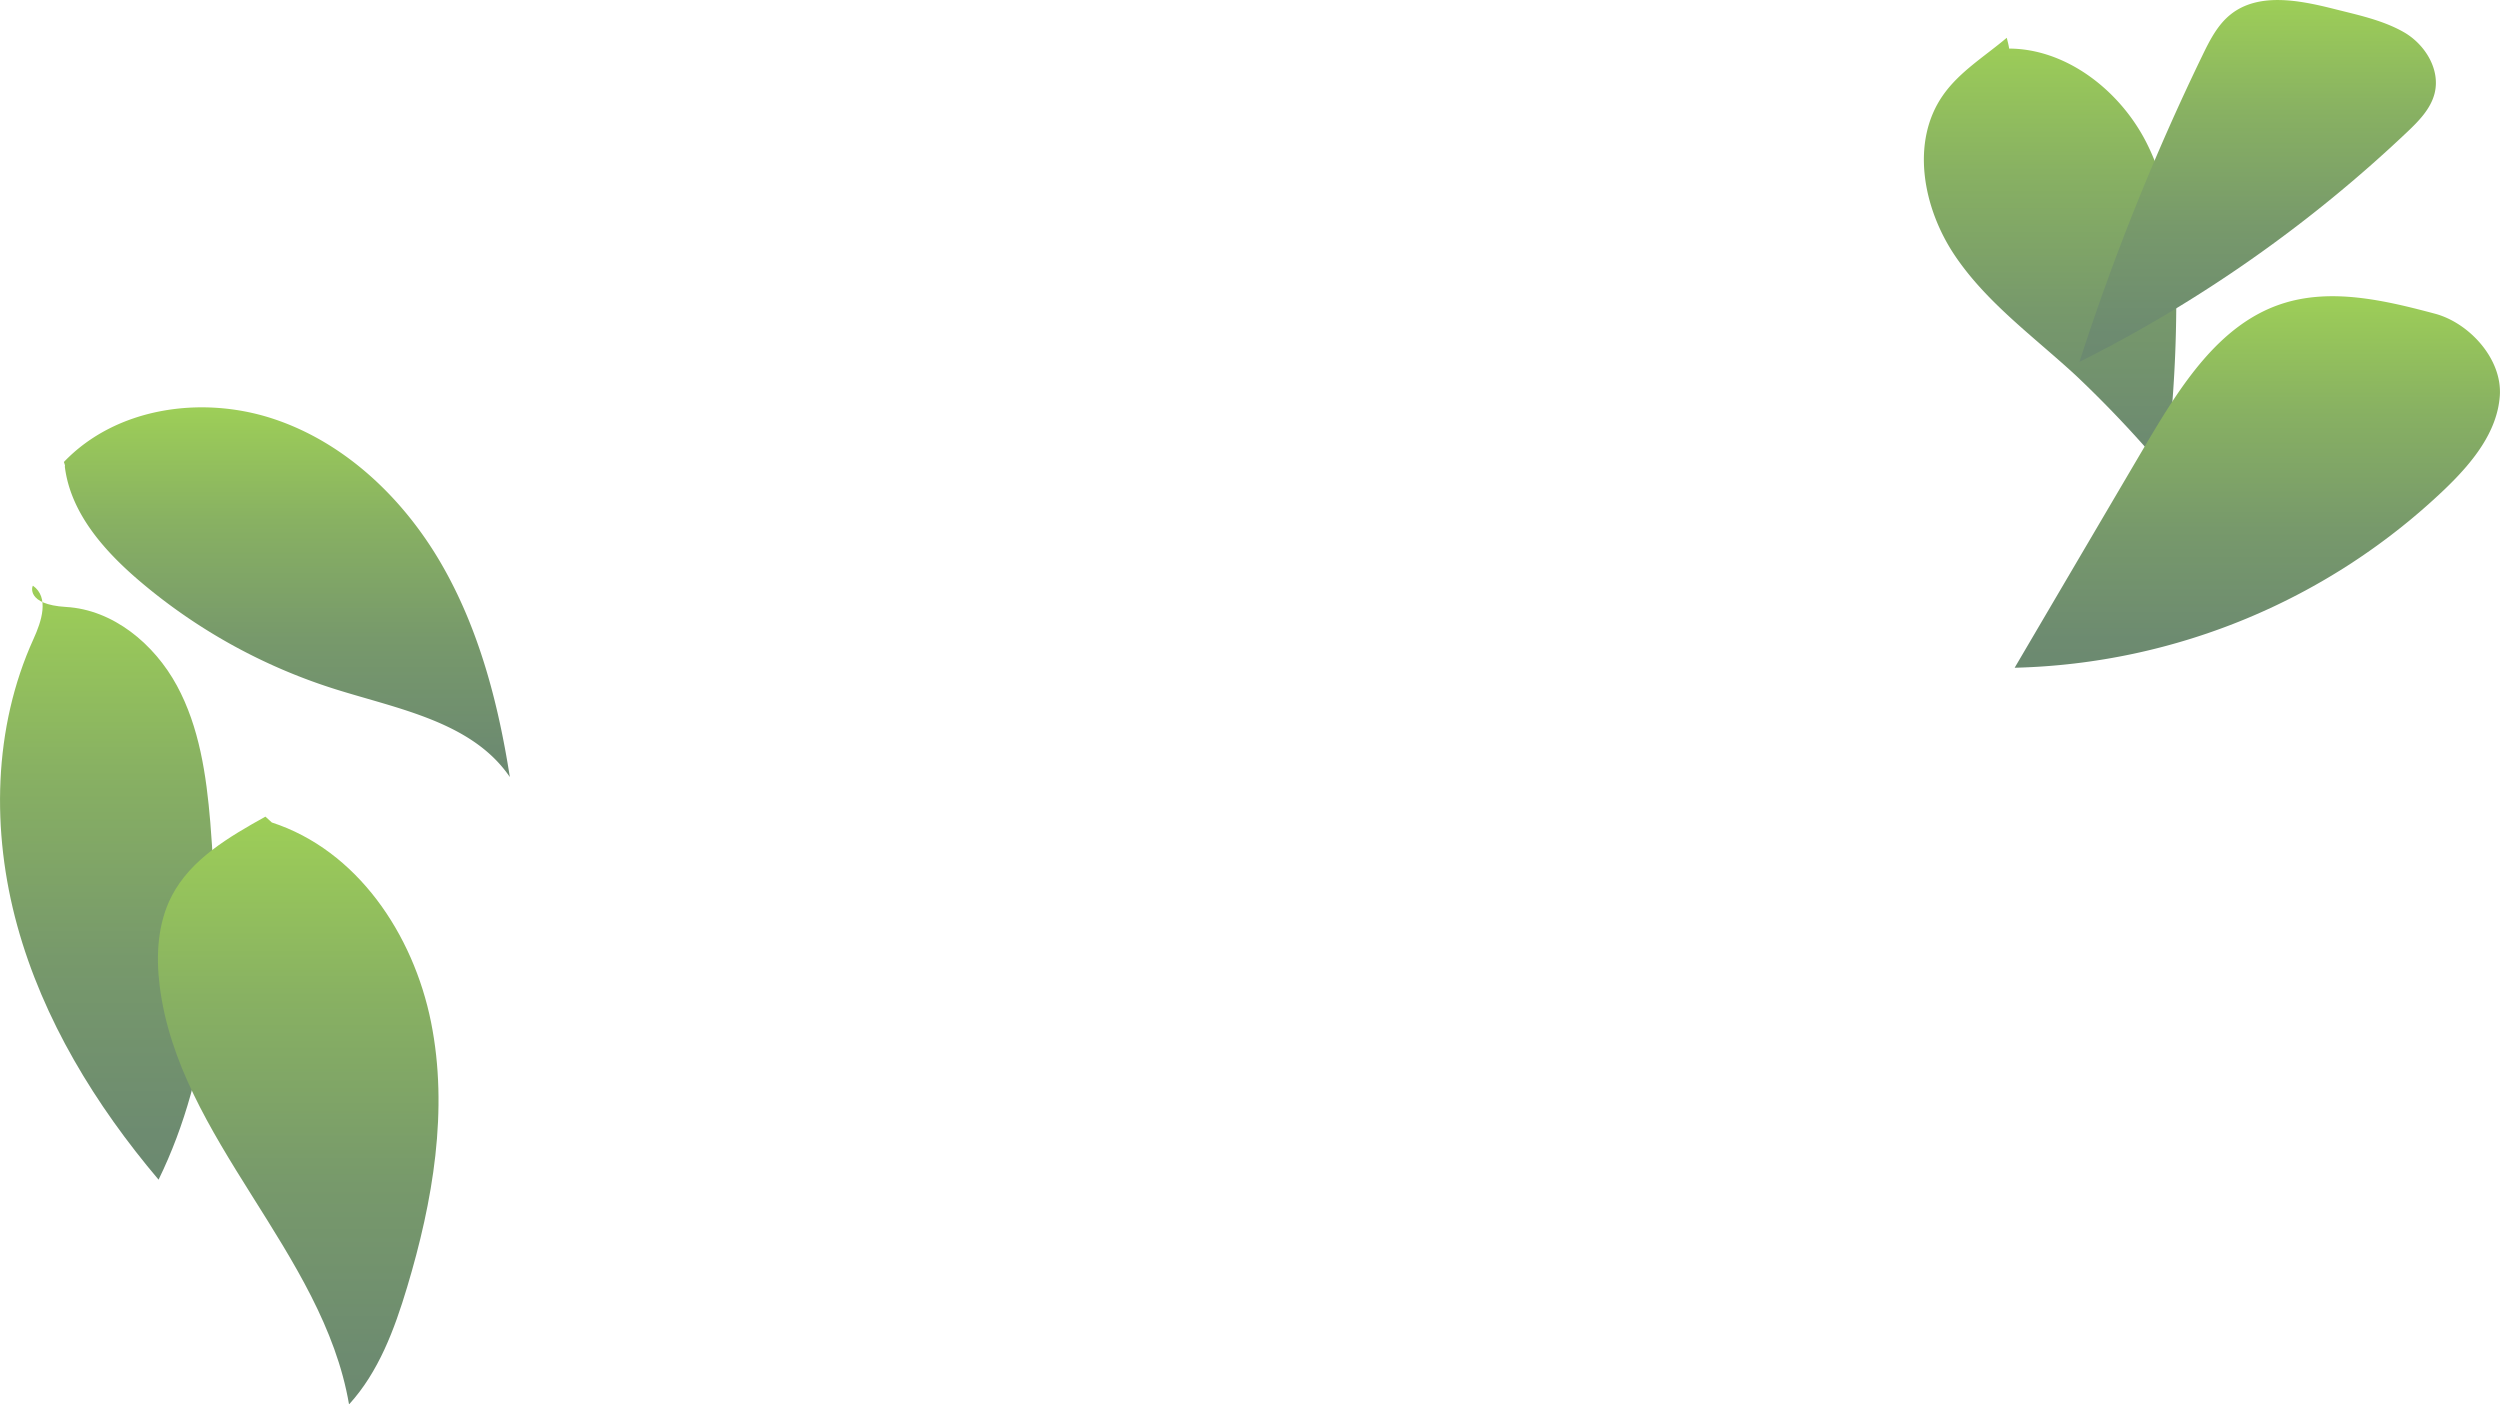 <svg xmlns="http://www.w3.org/2000/svg" xmlns:xlink="http://www.w3.org/1999/xlink" viewBox="0 0 557.17 312.95"><defs><style>.cls-1{fill:url(#New_swatch_1);}.cls-2{fill:url(#New_swatch_1-2);}.cls-3{fill:url(#New_swatch_1-3);}.cls-4{fill:url(#New_swatch_1-4);}.cls-5{fill:url(#New_swatch_1-5);}.cls-6{fill:url(#New_swatch_1-6);}</style><linearGradient id="New_swatch_1" x1="456.91" y1="122.47" x2="456.91" y2="3.64" gradientUnits="userSpaceOnUse"><stop offset="0" stop-color="#698672"/><stop offset="0.21" stop-color="#6d8b70"/><stop offset="0.45" stop-color="#77996b"/><stop offset="0.71" stop-color="#88b162"/><stop offset="0.99" stop-color="#a0d256"/><stop offset="1" stop-color="#a1d455"/></linearGradient><linearGradient id="New_swatch_1-2" x1="503.17" y1="95.41" x2="503.17" y2="-4" xlink:href="#New_swatch_1"/><linearGradient id="New_swatch_1-3" x1="503.07" y1="163.98" x2="503.07" y2="61.91" xlink:href="#New_swatch_1"/><linearGradient id="New_swatch_1-4" x1="23.85" y1="287.14" x2="23.85" y2="123.97" xlink:href="#New_swatch_1"/><linearGradient id="New_swatch_1-5" x1="63.93" y1="188.26" x2="63.93" y2="86.69" xlink:href="#New_swatch_1"/><linearGradient id="New_swatch_1-6" x1="66.47" y1="336.92" x2="66.47" y2="175.48" xlink:href="#New_swatch_1"/></defs><g id="Layer_2" data-name="Layer 2"><g id="Leaves_front" data-name="Leaves front"><path class="cls-1" d="M447.24,8.42C442.34,12.57,436.66,16,433,21.27c-7.24,10.4-4.41,25.14,2.66,35.66s17.6,18.1,26.92,26.69a255,255,0,0,1,20,21.21A293,293,0,0,0,485,70.58c.19-13.21-.63-26.88-6.57-38.68s-18.15-21.3-31.24-21.07C447.72,11.48,448.21,12.14,447.24,8.42Z"/><path class="cls-2" d="M519.9,1.92C512.22,0,503.23-1.71,497.07,3.27c-2.85,2.3-4.58,5.7-6.18,9a528.54,528.54,0,0,0-27.44,68.38,304.48,304.48,0,0,0,73-51.2c2.6-2.46,5.26-5.16,6.14-8.63,1.35-5.34-2.15-11-6.94-13.7S525.36,3.31,519.9,1.92Z"/><path class="cls-3" d="M542.74,69.93c-11.26-3-23.32-5.86-34.38-2.16C494.5,72.4,486,86,478.55,98.54Q463.76,123.68,449,148.82A143.86,143.86,0,0,0,545,108.89c5.89-5.68,11.57-12.53,12.13-20.7S550.35,72,542.74,69.93Z"/><path class="cls-4" d="M14.71,135.27c10.52.61,19.67,8.25,24.7,17.51s6.58,20,7.46,30.51c2.27,27.05.38,55.22-11.53,79.62-14.06-16.62-25.72-35.64-31.5-56.63s-5.38-44.08,3.64-63.9c1.77-3.89,3.55-9.23-.13-11.84C7.18,130.54,5.7,134.74,14.71,135.27Z"/><path class="cls-5" d="M14.44,103.93c1.22,10.19,8.54,18.58,16.33,25.27a125.39,125.39,0,0,0,44,24.41c14.14,4.44,30.52,7.32,38.86,19.57-2.6-16.61-6.93-33.19-15.39-47.72S76.78,98.56,60.81,93.31s-35-2.45-46.57,9.65C14.41,103.45,14.57,103.94,14.44,103.93Z"/><path class="cls-6" d="M59.15,182c-8.08,4.51-16.61,9.46-20.87,17.68-3.15,6.07-3.54,13.23-2.7,20C39.8,253.81,72,279,77.79,313c6.61-7.24,10.12-16.73,12.94-26.11,5.75-19.14,9.27-39.52,5.33-59.11s-16.47-38.31-35.52-44.49C60.71,183.41,60.87,183.57,59.15,182Z"/></g></g></svg>